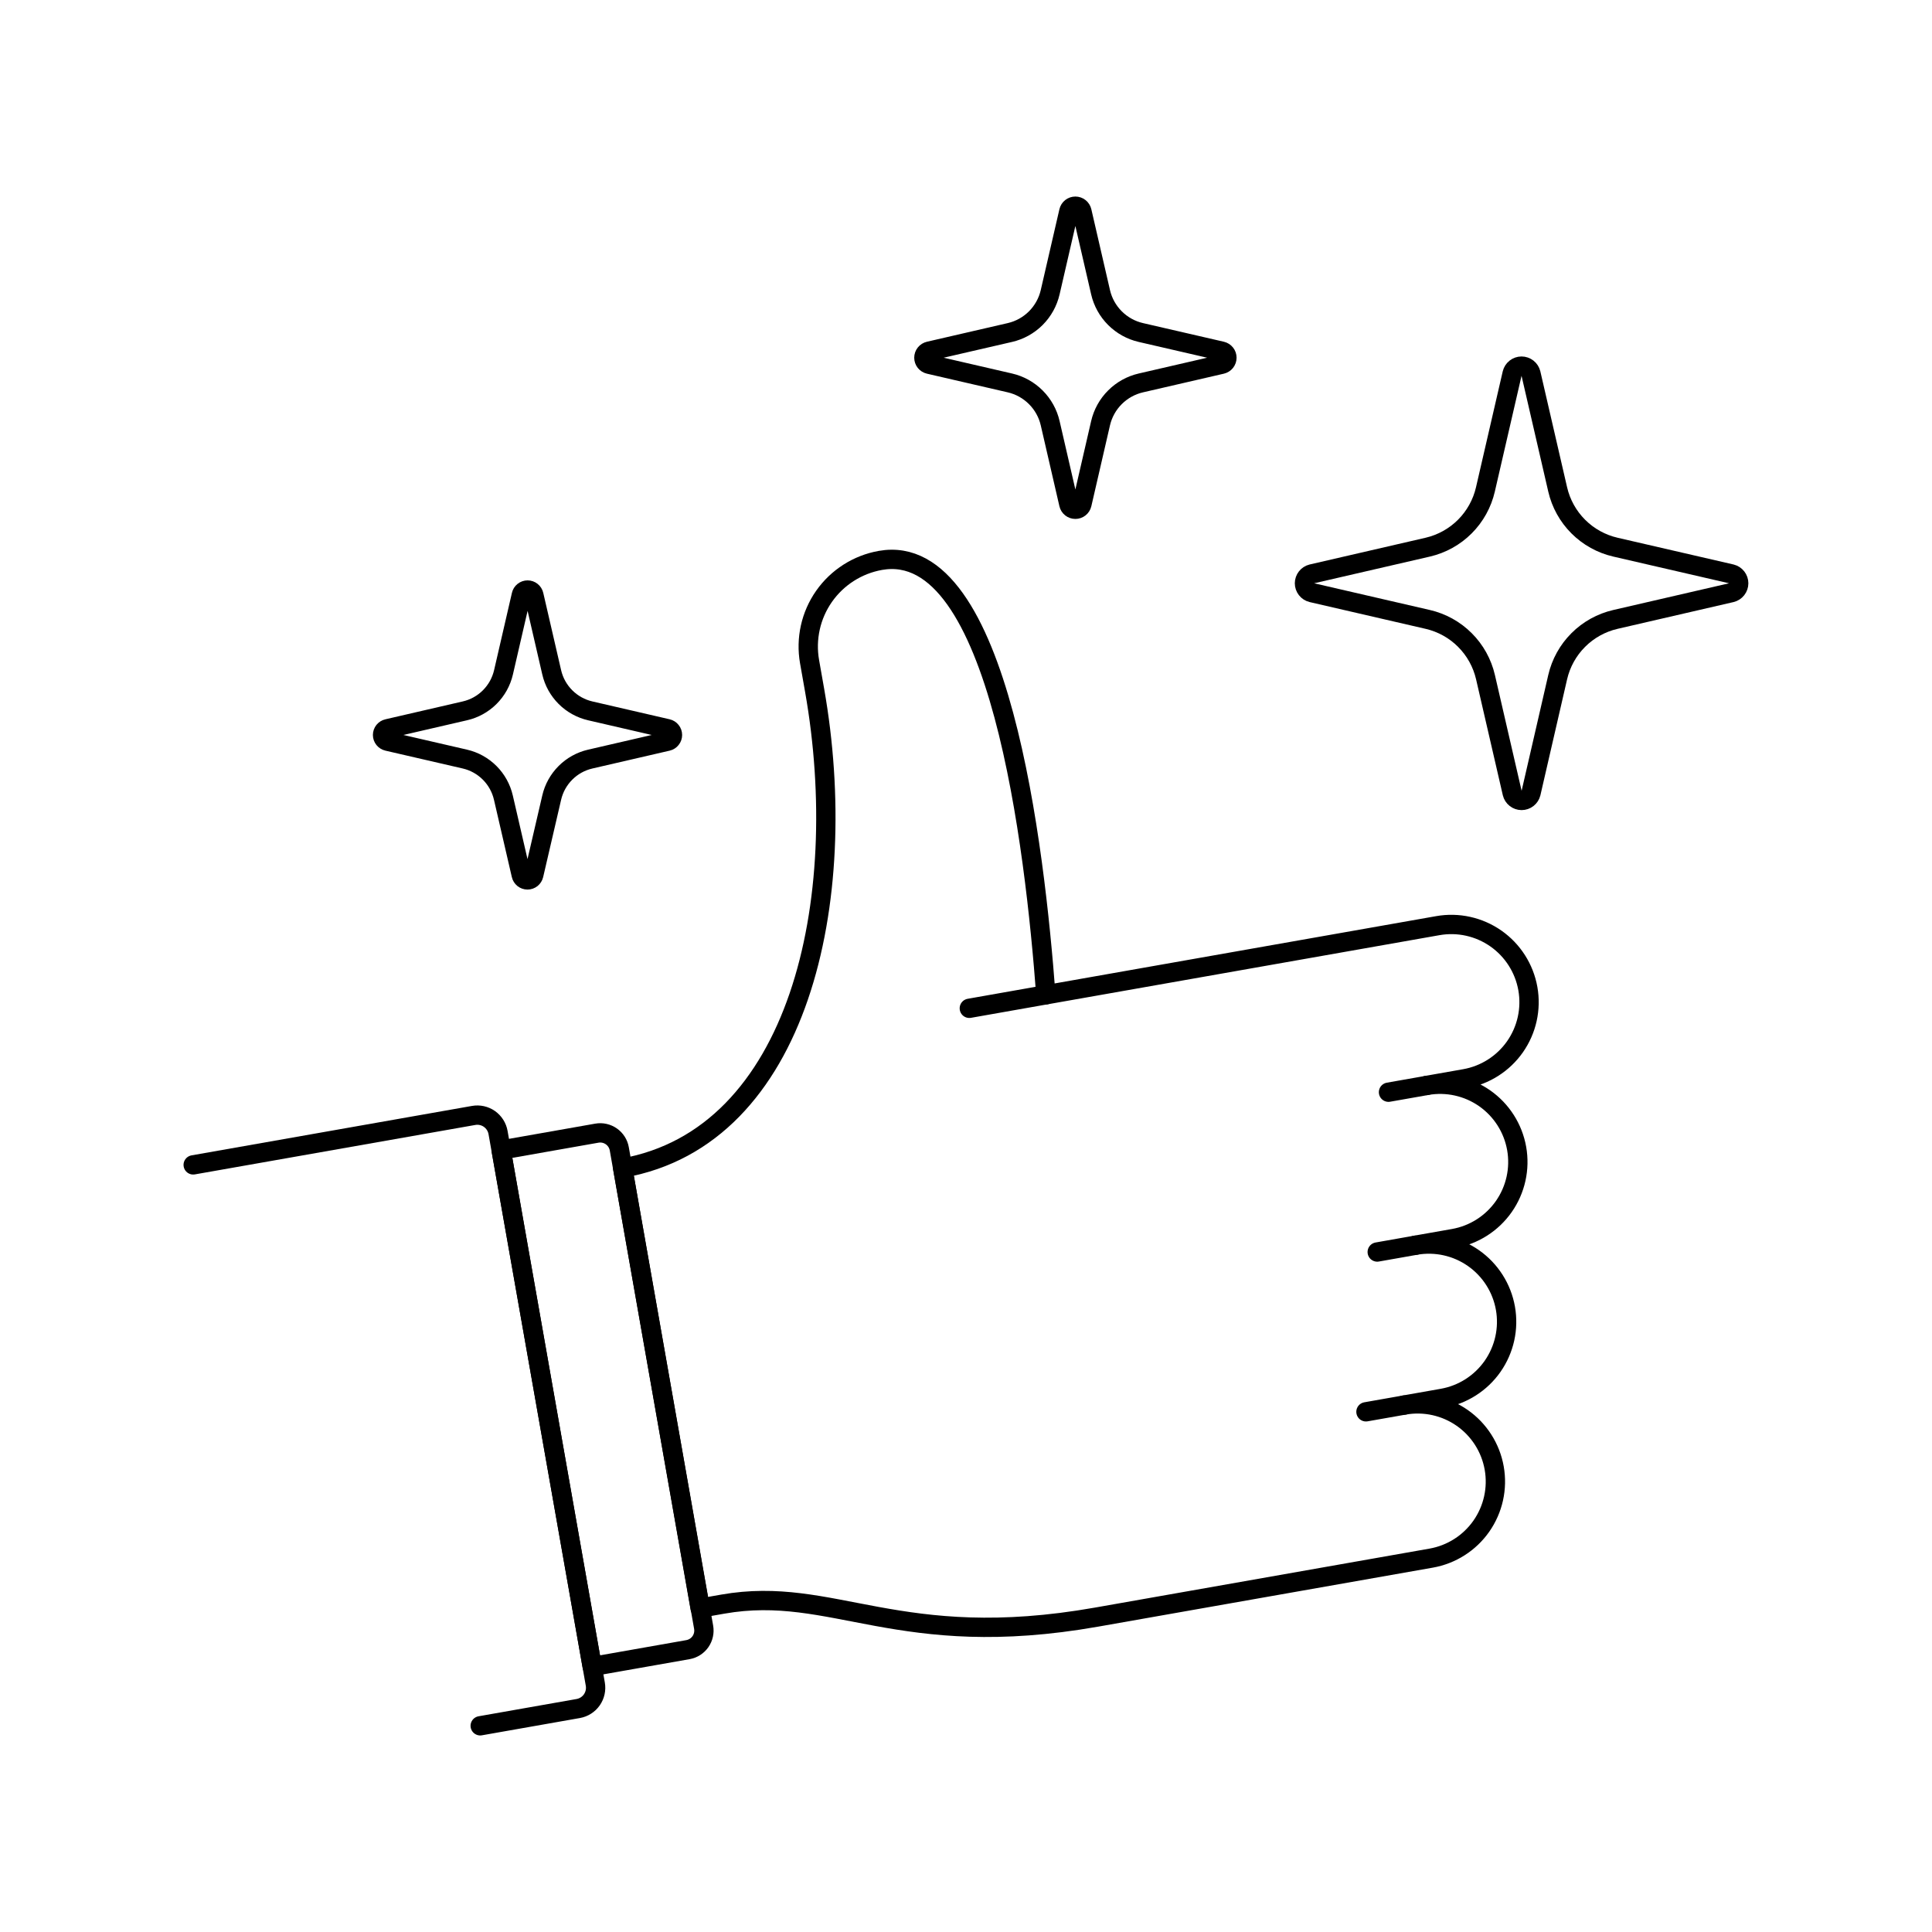 <svg xmlns="http://www.w3.org/2000/svg" fill="none" viewBox="0 0 100 100"><path stroke="currentColor" stroke-linecap="round" stroke-linejoin="round" d="M35.609 85.385L30.652 86.259L25.939 59.526L30.895 58.652C31.156 58.606 31.425 58.666 31.642 58.818C31.86 58.97 32.008 59.202 32.054 59.463L36.42 84.226C36.466 84.487 36.406 84.756 36.254 84.974C36.102 85.191 35.87 85.339 35.609 85.385Z"></path><path stroke="currentColor" stroke-linecap="round" stroke-linejoin="round" d="M50.172 52.19L54.133 51.491"></path><path stroke="currentColor" stroke-linecap="round" stroke-linejoin="round" d="M72.682 72.726L70.702 73.075"></path><path stroke="currentColor" stroke-linecap="round" stroke-linejoin="round" d="M73.266 64.454L71.285 64.804"></path><path stroke="currentColor" stroke-linecap="round" stroke-linejoin="round" d="M73.85 56.183L71.869 56.532"></path><path stroke="currentColor" stroke-linecap="round" stroke-linejoin="round" d="M54.133 51.491C53.568 43.962 51.748 27.917 45.573 29.006C44.391 29.215 43.341 29.884 42.652 30.867C41.964 31.85 41.695 33.066 41.903 34.248L42.165 35.733C44.086 46.626 41.365 58.847 32.23 60.459L36.238 83.236L37.407 83.03C43.118 82.023 46.52 85.507 56.75 83.703L74.079 80.648C75.129 80.462 76.063 79.867 76.675 78.993C77.286 78.119 77.526 77.037 77.34 75.987C77.154 74.936 76.559 74.003 75.685 73.391C74.811 72.78 73.73 72.54 72.679 72.726L74.66 72.376C75.71 72.19 76.644 71.595 77.256 70.721C77.867 69.847 78.107 68.766 77.921 67.715C77.735 66.665 77.14 65.731 76.266 65.119C75.392 64.508 74.311 64.268 73.26 64.454L75.241 64.105C76.291 63.919 77.225 63.324 77.837 62.45C78.448 61.576 78.688 60.495 78.502 59.444C78.316 58.394 77.721 57.46 76.847 56.848C75.973 56.237 74.891 55.997 73.841 56.183L75.821 55.834C76.871 55.648 77.805 55.053 78.417 54.179C79.028 53.305 79.268 52.224 79.082 51.173C78.896 50.123 78.301 49.189 77.427 48.577C76.553 47.966 75.472 47.726 74.421 47.912L54.133 51.491Z"></path><path stroke="currentColor" stroke-linecap="round" stroke-linejoin="round" d="M10 60.294L24.516 57.735C24.657 57.71 24.802 57.713 24.942 57.744C25.081 57.775 25.214 57.833 25.331 57.915C25.448 57.998 25.548 58.102 25.625 58.223C25.702 58.344 25.754 58.479 25.779 58.62L30.813 87.169C30.863 87.454 30.798 87.747 30.633 87.984C30.467 88.221 30.214 88.382 29.929 88.433L24.856 89.327"></path><path stroke="currentColor" stroke-linecap="round" stroke-linejoin="round" d="M80.625 35.05C80.793 34.322 81.162 33.655 81.691 33.127C82.219 32.598 82.886 32.229 83.614 32.061L89.614 30.676C89.723 30.649 89.819 30.587 89.888 30.499C89.957 30.411 89.995 30.302 89.995 30.191C89.995 30.079 89.957 29.97 89.888 29.882C89.819 29.794 89.723 29.732 89.614 29.705L83.614 28.321C82.886 28.153 82.219 27.784 81.691 27.255C81.162 26.727 80.793 26.06 80.625 25.332L79.24 19.332C79.213 19.223 79.151 19.127 79.063 19.058C78.975 18.989 78.866 18.951 78.754 18.951C78.643 18.951 78.534 18.989 78.446 19.058C78.358 19.127 78.296 19.223 78.269 19.332L76.885 25.332C76.717 26.06 76.349 26.726 75.821 27.254C75.293 27.783 74.627 28.152 73.9 28.321L67.9 29.705C67.791 29.732 67.695 29.794 67.626 29.882C67.557 29.97 67.519 30.079 67.519 30.191C67.519 30.302 67.557 30.411 67.626 30.499C67.695 30.587 67.791 30.649 67.9 30.676L73.9 32.061C74.628 32.229 75.295 32.598 75.823 33.127C76.352 33.655 76.721 34.322 76.889 35.05L78.273 41.05C78.3 41.159 78.362 41.255 78.45 41.324C78.538 41.393 78.647 41.431 78.758 41.431C78.87 41.431 78.979 41.393 79.067 41.324C79.155 41.255 79.217 41.159 79.244 41.05L80.625 35.05Z"></path><path stroke="currentColor" stroke-linecap="round" stroke-linejoin="round" d="M28.556 41.284C28.668 40.798 28.915 40.354 29.268 40.001C29.62 39.648 30.065 39.402 30.551 39.29L34.551 38.366C34.624 38.349 34.689 38.307 34.735 38.248C34.782 38.19 34.807 38.117 34.807 38.042C34.807 37.967 34.782 37.894 34.735 37.836C34.689 37.777 34.624 37.735 34.551 37.718L30.551 36.794C30.065 36.682 29.62 36.435 29.268 36.083C28.915 35.73 28.668 35.286 28.556 34.8L27.632 30.8C27.616 30.726 27.574 30.66 27.515 30.613C27.457 30.566 27.383 30.54 27.308 30.54C27.233 30.54 27.159 30.566 27.1 30.613C27.041 30.66 27 30.726 26.984 30.8L26.061 34.8C25.948 35.287 25.701 35.732 25.347 36.084C24.994 36.437 24.548 36.683 24.061 36.794L20.061 37.718C19.987 37.734 19.922 37.776 19.874 37.834C19.827 37.893 19.801 37.967 19.801 38.042C19.801 38.117 19.827 38.191 19.874 38.249C19.922 38.308 19.987 38.349 20.061 38.366L24.061 39.289C24.547 39.401 24.991 39.648 25.344 40.001C25.696 40.353 25.943 40.798 26.055 41.284L26.979 45.284C26.995 45.358 27.037 45.423 27.095 45.471C27.154 45.518 27.227 45.544 27.303 45.544C27.378 45.544 27.452 45.518 27.511 45.471C27.569 45.423 27.61 45.358 27.627 45.284L28.556 41.284Z"></path><path stroke="currentColor" stroke-linecap="round" stroke-linejoin="round" d="M56.965 21.905C57.083 21.397 57.34 20.932 57.709 20.564C58.078 20.195 58.543 19.937 59.051 19.82L63.236 18.854C63.312 18.836 63.381 18.793 63.43 18.732C63.479 18.67 63.505 18.594 63.505 18.515C63.505 18.436 63.479 18.36 63.43 18.299C63.381 18.237 63.312 18.194 63.236 18.176L59.051 17.211C58.543 17.094 58.078 16.836 57.709 16.467C57.34 16.098 57.082 15.633 56.965 15.125L56 10.942C55.982 10.865 55.939 10.797 55.877 10.748C55.816 10.699 55.74 10.673 55.661 10.673C55.582 10.673 55.506 10.699 55.444 10.748C55.383 10.797 55.34 10.865 55.322 10.942L54.357 15.125C54.24 15.633 53.982 16.098 53.614 16.467C53.245 16.836 52.78 17.094 52.272 17.211L48.089 18.176C48.012 18.194 47.944 18.237 47.895 18.299C47.846 18.36 47.82 18.436 47.82 18.515C47.82 18.594 47.846 18.67 47.895 18.732C47.944 18.793 48.012 18.836 48.089 18.854L52.272 19.82C52.78 19.937 53.245 20.195 53.613 20.564C53.982 20.932 54.24 21.397 54.357 21.905L55.322 26.091C55.34 26.168 55.383 26.236 55.444 26.285C55.506 26.334 55.582 26.36 55.661 26.36C55.74 26.36 55.816 26.334 55.877 26.285C55.939 26.236 55.982 26.168 56 26.091L56.965 21.905Z"></path></svg>